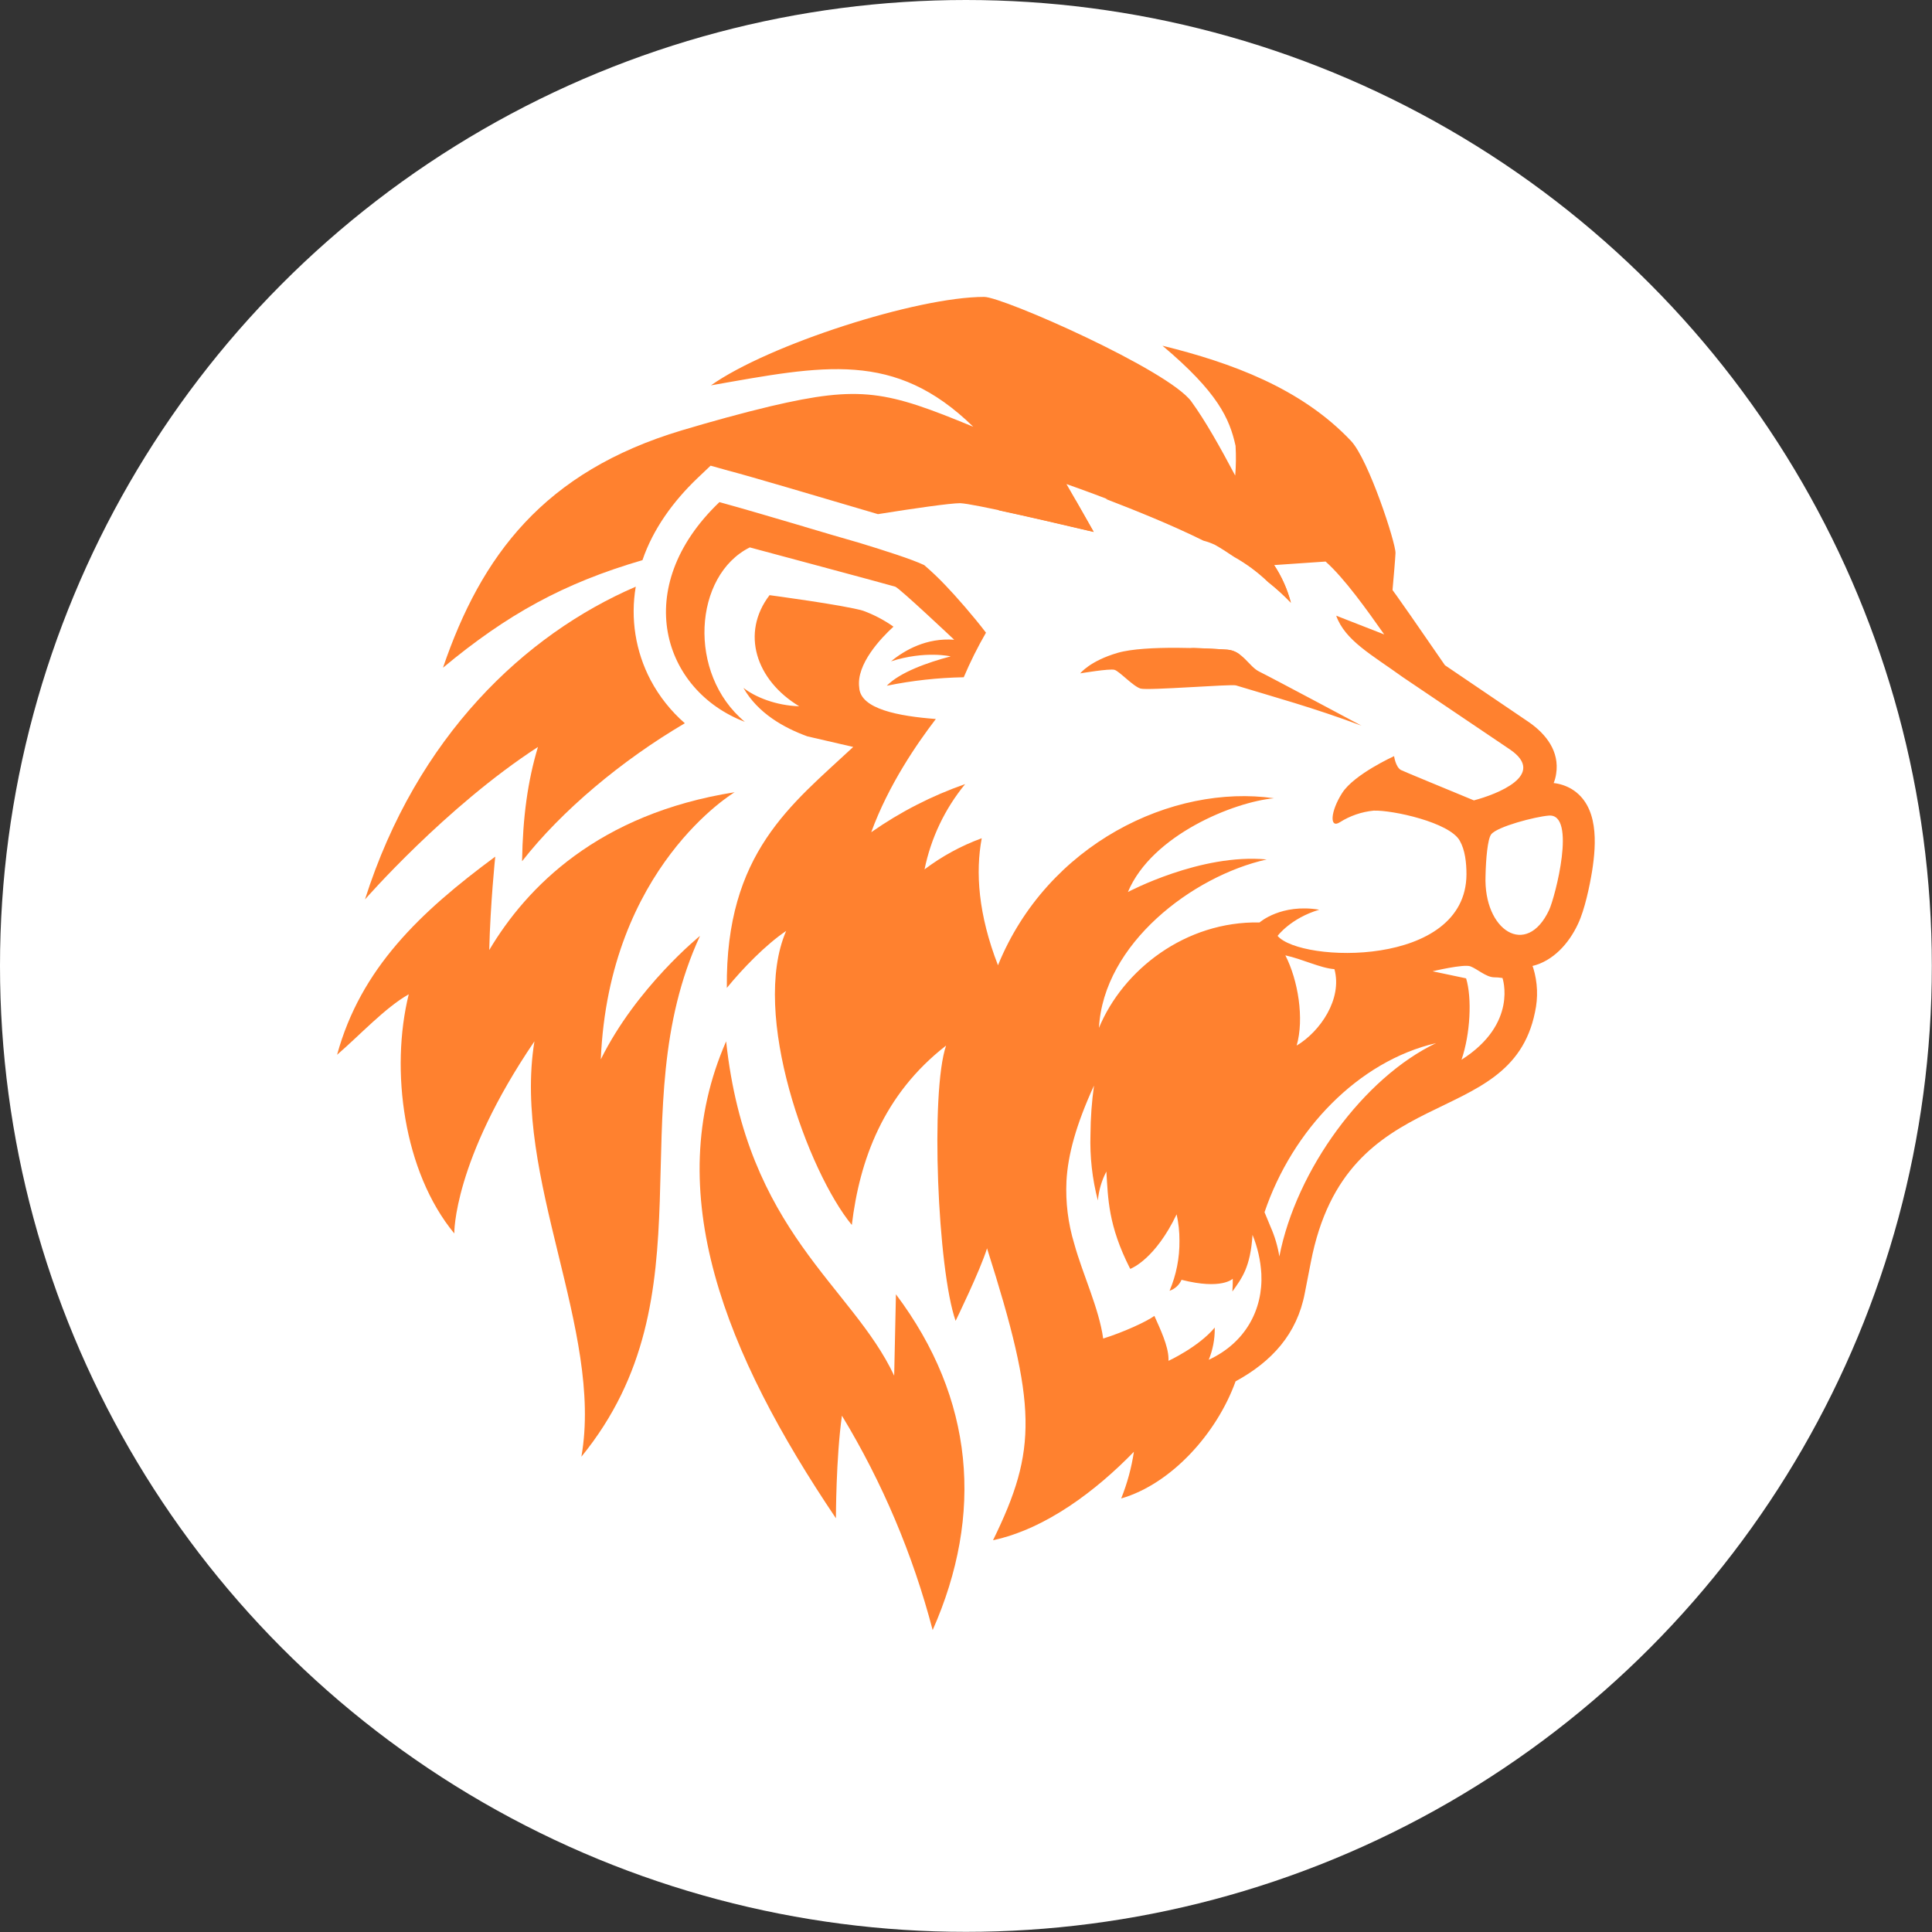 <?xml version="1.0" encoding="UTF-8" standalone="no"?><!DOCTYPE svg PUBLIC "-//W3C//DTD SVG 1.1//EN" "http://www.w3.org/Graphics/SVG/1.1/DTD/svg11.dtd"><svg width="100%" height="100%" viewBox="0 0 8334 8334" version="1.1" xmlns="http://www.w3.org/2000/svg" xmlns:xlink="http://www.w3.org/1999/xlink" xml:space="preserve" xmlns:serif="http://www.serif.com/" style="fill-rule:evenodd;clip-rule:evenodd;stroke-linejoin:round;stroke-miterlimit:2;"><rect x="0" y="0" width="8334" height="8334" fill="#333333" stroke="none"/><circle cx="4166.67" cy="4166.67" r="4166.67" style="fill:#fff;"/><g id="Trasnparent"><path d="M3132.3,4491.96c-284.783,650.183 -4.569,1347.68 473.623,2057.39c0,0 0,-257.936 25.89,-442.613c174.324,287.751 306.156,599.291 391.386,924.909c220.821,-499.085 179.703,-998.169 -158.382,-1448.41l-7.614,351.038c-181.226,-387.668 -636.574,-619.658 -724.903,-1442.31" style="fill:#ff812f;fill-rule:nonzero;"/><path d="M3787.15,2217.84c-269.554,-79.365 -540.631,-160.256 -645.711,-187.729l-76.146,-21.367l-57.87,54.945c-103.557,99.206 -190.363,218.254 -236.05,352.564c-339.608,99.206 -583.273,233.517 -860.441,463.98c164.473,-482.295 434.028,-845.543 1031.01,-1024.11c127.924,-38.157 260.417,-74.787 382.249,-103.785c389.864,-91.575 501.036,-65.629 874.147,88.522c-339.607,-331.196 -645.711,-264.041 -1131.52,-178.571c248.234,-175.519 887.854,-381.563 1178.73,-381.563c80.714,-0 796.479,315.934 893.945,451.77c60.916,83.944 124.878,198.413 188.84,318.987c3.49,-42.647 3.999,-85.487 1.523,-128.205c-25.889,-117.522 -76.145,-230.464 -315.241,-431.929c296.967,73.26 598.502,183.15 813.231,410.561c76.145,80.892 193.409,441.087 191.886,483.822c-1.523,42.735 -27.412,320.513 -27.412,320.513l-184.272,-302.198c-71.576,0 -161.427,7.631 -245.187,0c9.137,7.631 16.752,16.789 24.366,24.42l-92.897,6.105c33.322,49.948 58.033,105.154 73.099,163.309c-30.855,-32.298 -63.932,-62.388 -98.988,-90.049c-43.923,-42.221 -93.055,-78.638 -146.199,-108.364c-28.935,-19.841 -57.871,-38.156 -82.237,-51.892c-16.136,-7.685 -32.963,-13.818 -50.256,-18.315c-257.371,-126.679 -589.364,-241.148 -589.364,-241.148c0,-0 59.393,102.259 117.264,206.044l-1.523,-0c-205.592,-48.84 -513.219,-120.574 -574.135,-123.626c-42.641,-0 -202.546,22.893 -354.837,47.313Zm1344.73,576.923c73.099,1.527 135.538,6.105 161.428,7.632c20.036,1.273 39.194,8.74 54.824,21.367l-216.252,-28.999Z" style="fill:#ff812f;fill-rule:nonzero;"/><path d="M4769.43,2152.21c204.069,-6.105 395.955,12.21 526.924,67.155l15.23,9.157c36.549,21.368 74.622,45.788 114.217,73.26l341.131,-22.894l44.164,38.157c102.035,91.575 196.455,227.411 274.123,338.828l147.722,213.675l362.451,245.726c74.622,51.893 132.493,126.679 117.264,222.833c-1.929,13.613 -5.509,26.939 -10.661,39.682c27.427,3.055 53.899,11.899 77.668,25.947c117.264,71.734 106.604,235.043 88.329,352.564c-10.66,65.629 -31.981,167.888 -60.916,228.938c-39.596,85.47 -108.126,160.256 -196.455,181.624l3.046,7.631c19.249,62.332 21.875,128.643 7.614,192.307c-106.603,523.505 -813.231,279.305 -967.044,1079.06l-25.889,132.784c-33.504,175.519 -141.63,294.567 -298.49,380.037c-80.714,224.359 -277.168,442.613 -493.421,505.189c26.035,-64.788 44.435,-132.401 54.825,-201.465c-161.428,166.361 -379.203,332.723 -607.639,381.563c191.886,-392.247 190.363,-578.45 -25.889,-1259.16c-28.936,94.628 -135.539,312.882 -135.539,312.882c-77.668,-221.307 -109.649,-987.485 -41.118,-1187.42c-271.077,210.623 -373.112,494.506 -406.616,773.81c-187.317,-227.412 -438.596,-909.646 -283.26,-1268.32c-88.328,59.523 -187.317,161.782 -255.848,245.726c-6.092,-583.028 278.692,-790.598 545.2,-1039.38l-197.978,-45.788c-100.511,-36.63 -213.206,-99.206 -275.645,-209.096c50.255,39.682 140.107,76.312 240.618,79.365c-187.317,-112.943 -252.802,-315.934 -127.924,-479.243c0,-0 321.333,42.735 403.57,67.155c46.49,17 90.53,40.094 130.97,68.681c-53.302,48.84 -161.428,161.783 -147.722,262.516c4.569,93.101 170.565,123.626 330.47,135.836c-80.713,105.311 -204.069,283.883 -278.691,488.4c124.884,-87.495 261.197,-157.341 405.093,-207.57c-87.452,106.441 -147.586,232.738 -175.134,367.827c75.169,-56.731 158.309,-101.993 246.71,-134.31c-27.412,146.52 -15.229,328.144 70.054,547.924c213.206,-523.504 752.314,-782.967 1190.91,-720.391c-170.565,15.263 -526.925,157.204 -630.482,404.457c-0,-0 315.241,-167.888 598.501,-140.415c-319.81,71.734 -703.582,363.248 -723.38,726.496c103.558,-250.306 373.112,-460.928 692.922,-454.823c-0,-0 92.897,-82.418 257.371,-54.945c-123.356,36.63 -179.703,112.942 -179.703,112.942c98.989,115.995 813.231,138.889 814.754,-265.568c-0,-50.366 -6.092,-105.311 -28.935,-144.994c-44.165,-79.365 -290.875,-132.783 -371.589,-129.731c-51.982,5.137 -102.052,22.386 -146.199,50.366c-44.147,27.98 -41.118,-45.787 10.661,-126.678c51.778,-80.892 223.866,-158.731 223.866,-158.731c0,0 6.092,45.788 28.936,59.524c15.229,7.631 190.363,79.365 315.241,131.258c98.989,-25.946 316.764,-109.89 155.336,-219.78l-461.44,-311.356c-135.538,-97.68 -249.756,-158.73 -287.829,-265.567l207.115,80.891c-73.099,-103.785 -170.565,-241.148 -252.802,-314.408l-222.344,15.263c33.322,49.947 58.033,105.154 73.099,163.308c-30.855,-32.298 -63.933,-62.388 -98.988,-90.048c-43.923,-42.222 -93.055,-78.639 -146.199,-108.364c-28.935,-19.842 -57.871,-38.157 -82.237,-51.893c-16.136,-7.684 -32.964,-13.817 -50.256,-18.315c-141.63,-70.207 -303.058,-134.31 -421.844,-180.097Zm-50.256,2530.53c-77.668,169.413 -112.695,299.145 -118.787,412.087c-4.379,91.308 6.955,182.693 33.504,270.147c36.55,132.784 106.603,277.778 124.878,409.035c88.329,-27.472 187.317,-73.26 220.821,-97.68c25.89,57.998 59.394,128.205 60.917,183.15l-0,10.684c-0,0 129.446,-59.524 199.5,-143.467l0,4.578c0.358,46.048 -8.443,91.71 -25.889,134.31c158.382,-73.26 234.527,-216.727 226.912,-370.879c-3.35,-57.685 -16.215,-114.417 -38.072,-167.887c-9.138,140.415 -45.687,186.202 -86.806,244.2l0,-3.053c1.523,-18.315 1.523,-35.103 1.523,-44.261l0,-7.631c0,-0 -47.21,48.84 -220.821,4.579c-9.917,22.306 -28.702,39.472 -51.779,47.313c29.125,-68.474 43.65,-142.298 42.642,-216.727c0.229,-37.989 -3.858,-75.881 -12.184,-112.943c-91.374,190.782 -191.886,231.99 -199.5,235.043l-1.523,-1.526c-94.42,-186.203 -94.42,-300.672 -102.035,-418.193c-20.106,38.426 -32.522,80.425 -36.549,123.626l-0,1.526c-24.335,-93.093 -35.107,-189.225 -31.981,-285.409c0.416,-70.468 5.503,-140.83 15.229,-210.622Zm799.525,737.179c73.099,-375.458 365.497,-772.283 676.169,-920.33c-335.039,77.839 -619.822,373.932 -740.131,729.549l25.889,62.576c18.156,40.91 30.954,84.003 38.073,128.205Zm785.818,-848.596c245.188,-155.677 176.657,-352.564 176.657,-352.564c-12.589,-2.032 -25.321,-3.053 -38.072,-3.052c-33.504,-1.527 -71.577,-36.63 -100.512,-47.314c-28.935,-10.684 -162.951,21.367 -162.951,21.367l144.676,30.525c25.889,85.47 18.275,239.622 -19.798,351.038Zm-711.196,-61.05c102.034,-61.05 197.977,-201.465 162.951,-329.67c-60.917,-4.579 -135.539,-42.735 -211.684,-59.524c54.824,106.838 82.237,273.199 48.733,389.194Zm1087.35,-992.063c-57.871,4.578 -222.344,47.313 -248.234,80.891c-15.229,19.841 -22.843,105.311 -24.366,178.571c-9.138,236.569 176.657,355.617 274.123,148.047c25.889,-54.945 120.309,-418.193 -1.523,-407.509Zm-1349.29,-561.661c-21.32,-6.105 -379.203,22.894 -411.184,13.736c-31.981,-9.157 -91.374,-74.786 -112.695,-80.891c-21.321,-6.105 -147.722,15.263 -147.722,15.263c0,-0 41.119,-53.419 161.428,-88.523c120.31,-35.104 405.093,-18.315 472.101,-13.736c67.007,4.578 94.42,73.26 138.584,94.627c44.164,21.368 441.642,233.517 441.642,233.517c-207.115,-77.839 -382.249,-125.153 -542.154,-173.993Zm-2118.36,157.204c-353.314,-134.31 -496.467,-578.449 -109.649,-947.802c100.512,27.472 234.527,67.155 363.974,105.311l4.569,1.526c82.237,24.42 164.474,48.84 234.527,68.682c109.649,33.577 225.39,70.207 280.215,96.154c32.486,27.862 63.494,57.41 92.897,88.522c42.641,44.261 120.309,132.784 173.611,202.992c-35.87,62.078 -67.911,126.301 -95.943,192.307c-111.552,1.962 -222.687,14.224 -331.993,36.63c56.347,-57.997 176.657,-100.732 275.645,-126.679c0,0 -109.649,-25.946 -257.37,21.368c59.393,-48.84 153.813,-102.259 272.599,-93.101c0,-0 -236.05,-222.833 -254.325,-228.938c-18.274,-6.105 -627.436,-169.414 -627.436,-169.414c-242.142,120.574 -271.077,544.872 -21.321,752.442Zm1426.96,-955.433c21.32,38.156 50.255,86.996 77.668,135.836l-1.523,-0c-124.878,-28.999 -287.829,-67.155 -409.661,-93.101c106.603,-18.315 220.821,-33.578 333.516,-42.735Z" style="fill:#ff812f;fill-rule:nonzero;"/><path d="M3168.85,3417.48c-0,0 -542.154,322.039 -577.181,1152.32c153.813,-311.355 427.936,-532.662 427.936,-532.662c-350.268,758.547 57.871,1547.62 -511.696,2246.64c95.943,-544.871 -298.489,-1204.21 -202.546,-1791.82c-351.791,517.399 -345.699,828.755 -345.699,828.755c-219.298,-265.568 -277.169,-705.129 -196.455,-1031.75c-102.035,57.997 -210.161,175.519 -309.15,260.989c102.035,-372.406 357.883,-615.08 682.262,-854.701c-0,-0 -21.321,206.044 -25.89,402.93c161.428,-271.673 470.578,-587.607 1058.42,-680.708" style="fill:#ff812f;fill-rule:nonzero;"/><path d="M2954.12,3119.86c-272.6,160.256 -531.493,376.984 -702.059,595.238c3.046,-190.781 24.367,-346.459 68.531,-492.979c-397.478,257.936 -746.223,657.814 -746.223,657.814c223.867,-703.602 689.876,-1143.16 1168.07,-1349.21c-23.511,137.679 -1.02,279.36 63.962,402.93c37.473,70.591 87.543,133.704 147.721,186.203" style="fill:#ff812f;fill-rule:nonzero;"/></g></svg>